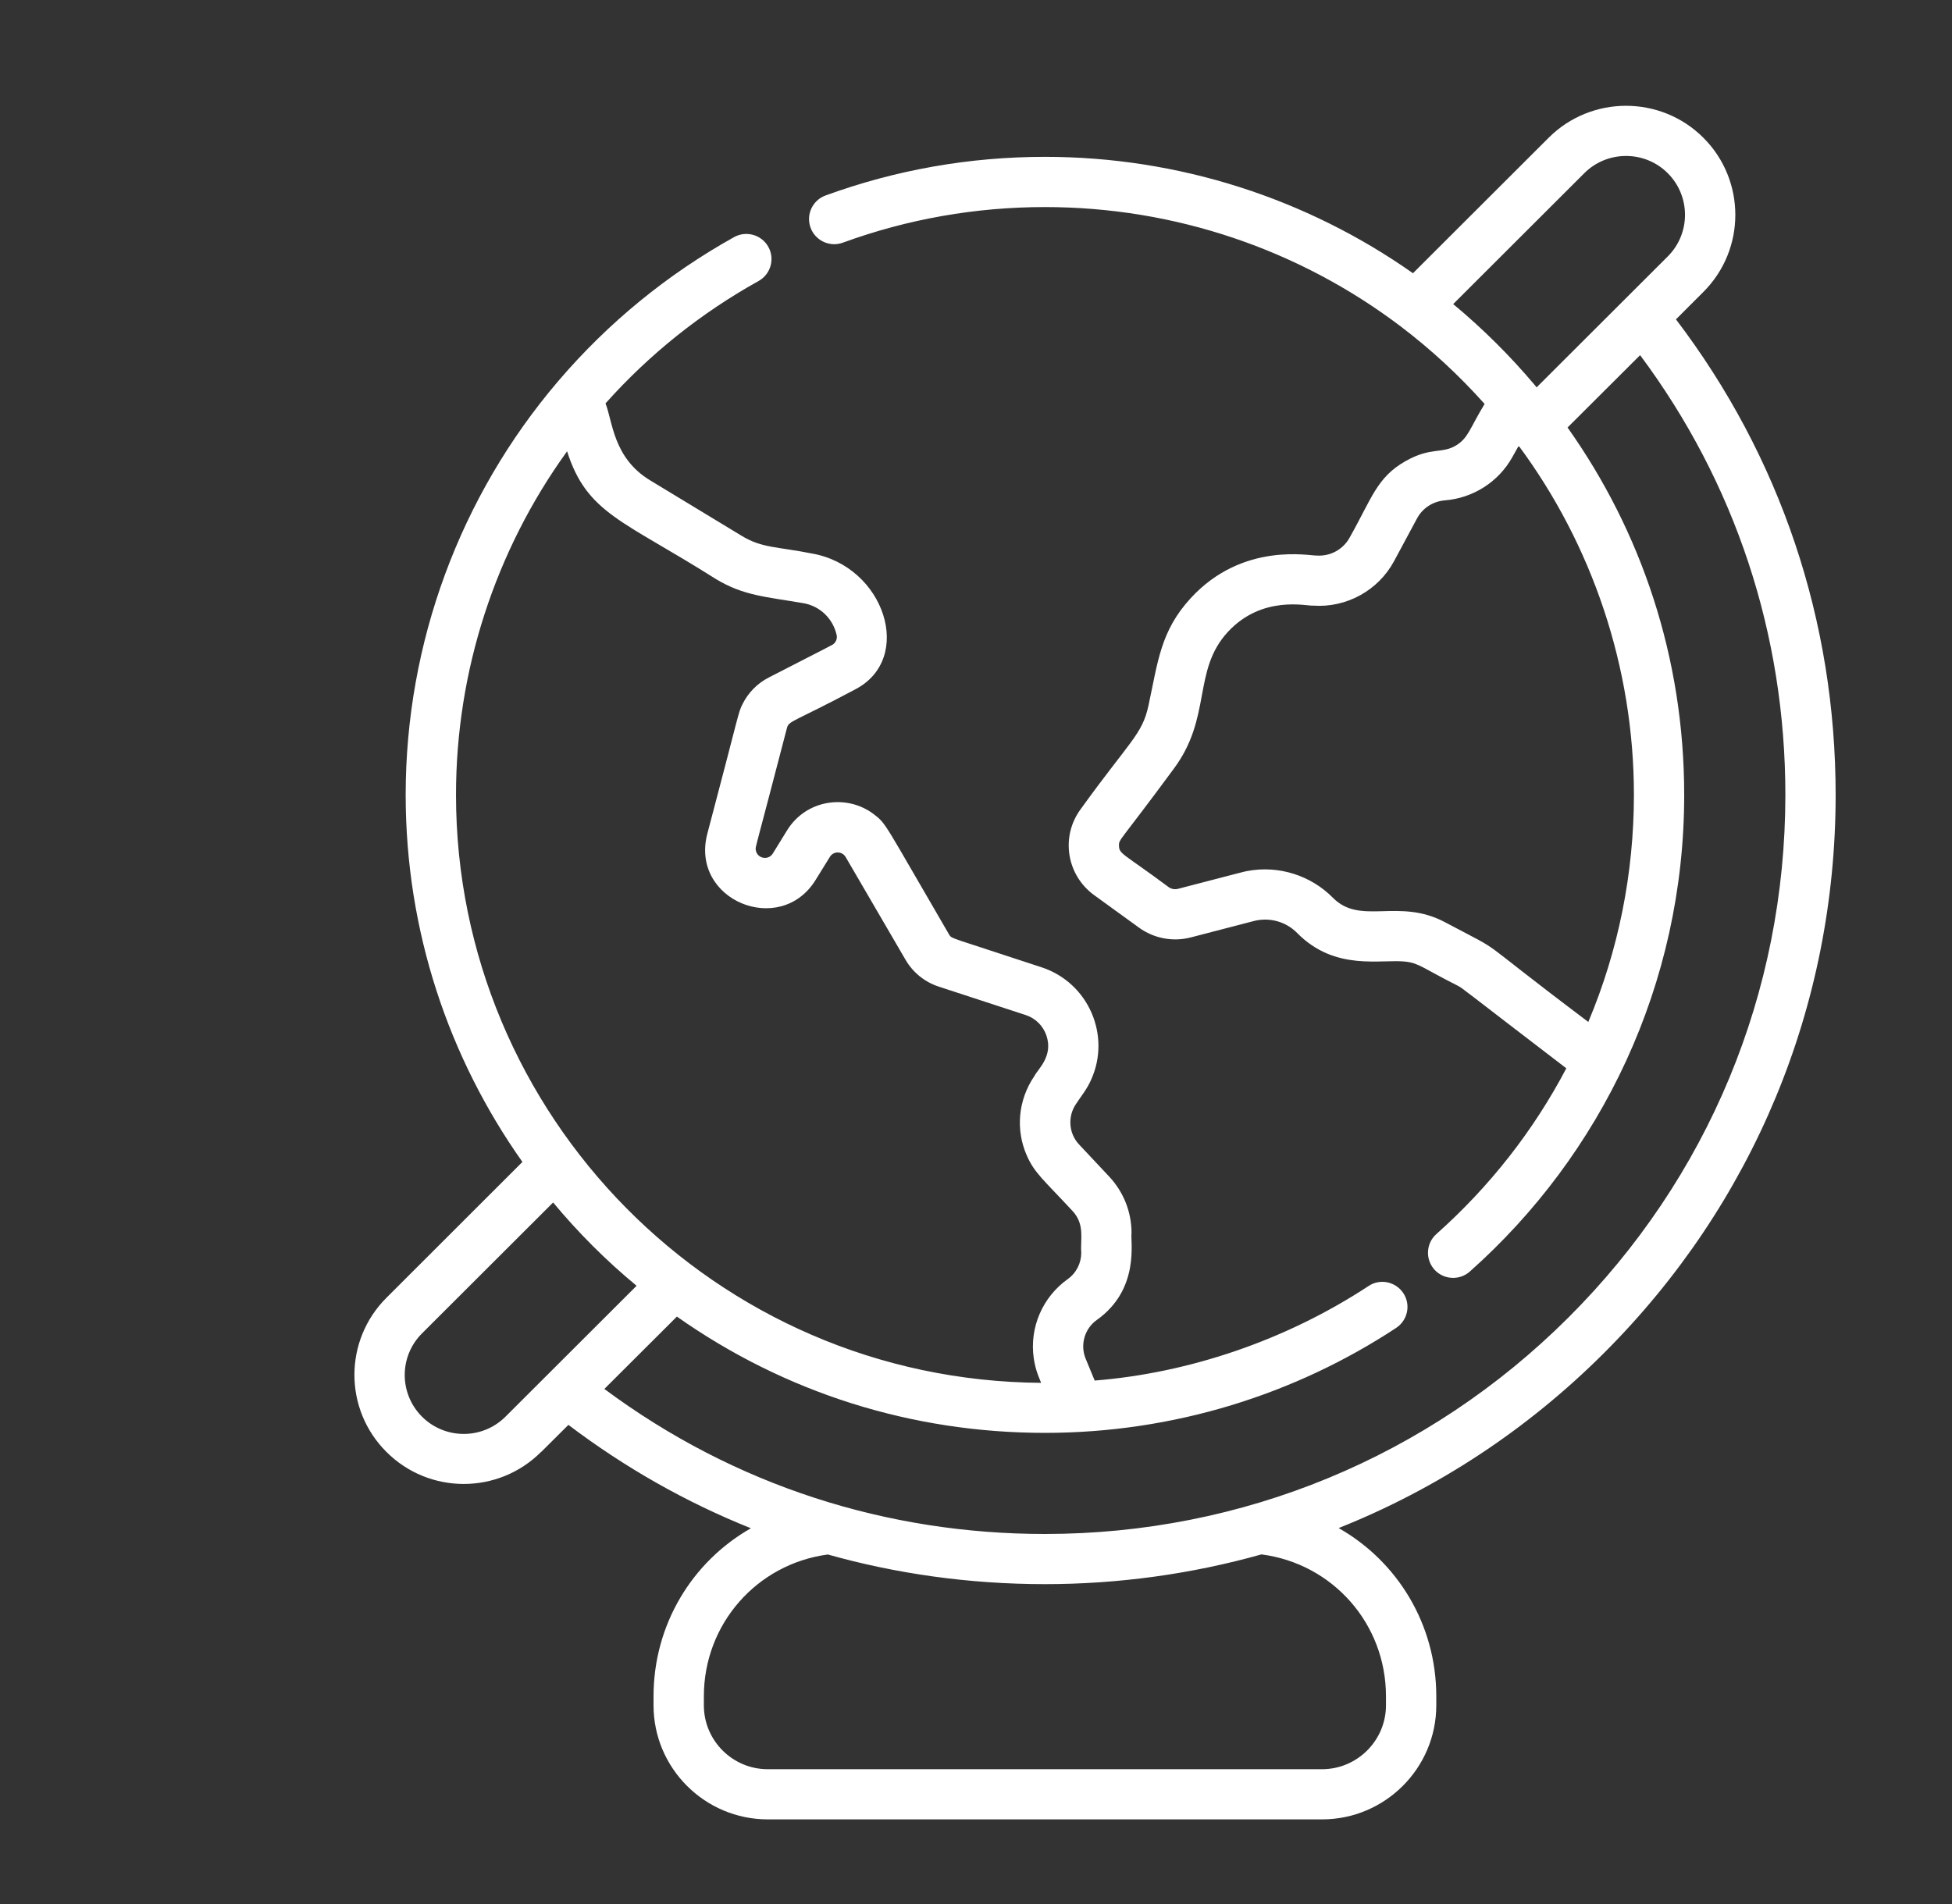 <?xml version="1.0" encoding="utf-8"?>
<!-- Generator: Adobe Illustrator 16.0.0, SVG Export Plug-In . SVG Version: 6.00 Build 0)  -->
<!DOCTYPE svg PUBLIC "-//W3C//DTD SVG 1.1//EN" "http://www.w3.org/Graphics/SVG/1.1/DTD/svg11.dtd">
<svg version="1.1" id="圖層_1" xmlns="http://www.w3.org/2000/svg" xmlns:xlink="http://www.w3.org/1999/xlink" x="0px" y="0px"
	 width="41px" height="40px" viewBox="0 0 41 40" enable-background="new 0 0 41 40" xml:space="preserve">
<rect x="0" y="0" width="41" height="40" fill="#333333" stroke="none"/>
<path fill="#FFFFFF" d="M8.864,28.012l2.754-2.75c0.529,0.637,1.116,1.223,1.753,1.75l-2.754,2.75c-0.484,0.483-1.268,0.483-1.753,0
	C8.38,29.277,8.38,28.495,8.864,28.012 M11.911,9.481c0.42,1.316,1.18,1.45,3.12,2.68c0.583,0.354,1.05,0.375,1.839,0.51
	c0.355,0.06,0.626,0.326,0.703,0.67c0.014,0.06-0.004,0.131-0.057,0.18c-0.036,0.035,0.018-0.003-1.37,0.713
	c-0.238,0.122-0.428,0.316-0.546,0.55c-0.103,0.205-0.05,0.116-0.744,2.734c-0.362,1.394,1.53,2.171,2.274,0.97l0.301-0.487
	c0.077-0.125,0.258-0.123,0.332,0.005l1.258,2.159c0.154,0.264,0.399,0.463,0.69,0.56l1.835,0.6
	c0.205,0.068,0.362,0.224,0.433,0.429c0.148,0.437-0.181,0.707-0.252,0.851c-0.347,0.508-0.396,1.135-0.16,1.67
	c0.164,0.373,0.348,0.504,0.961,1.166c0.265,0.285,0.16,0.6,0.183,0.877c0,0.217-0.104,0.426-0.287,0.556
	c-0.521,0.371-0.807,1.012-0.71,1.667c0.04,0.271,0.13,0.443,0.154,0.51c-6.863-0.048-12.29-5.64-12.29-12.35
	C9.577,14.101,10.4,11.574,11.911,9.481 M29.111,35.635v0.19c0,0.739-0.603,1.343-1.344,1.343H16.126
	c-0.74,0-1.342-0.602-1.342-1.342v-0.189c0-1.519,1.111-2.781,2.604-2.98c1.42,0.4,2.957,0.623,4.56,0.623
	c1.545,0,3.083-0.213,4.548-0.625C27.994,32.85,29.111,34.113,29.111,35.635 M33.361,21.469c-2.596-1.954-1.616-1.353-3.008-2.094
	c-0.979-0.522-1.775,0.075-2.357-0.515c-0.453-0.46-1.13-0.69-1.805-0.56c-0.105,0.021-0.047,0.01-1.449,0.373
	c-0.067,0.017-0.141,0.004-0.195-0.036c-0.954-0.711-1.043-0.691-1.044-0.873c-0.002-0.14,0.009-0.063,1.14-1.599
	c0.822-1.09,0.395-2.069,1.144-2.886c0.724-0.786,1.664-0.543,1.794-0.556c0.699,0.05,1.369-0.318,1.701-0.936l0.48-0.893
	c0.117-0.22,0.336-0.361,0.584-0.382c0.594-0.047,1.127-0.387,1.416-0.903l0.137-0.244c1.535,2.072,2.42,4.643,2.42,7.335
	C34.318,18.354,33.992,19.971,33.361,21.469 M30.523,6.388l2.754-2.75c0.482-0.482,1.271-0.482,1.752,0
	c0.484,0.483,0.484,1.268,0,1.75l-2.754,2.75c-0.016-0.02-0.029-0.039-0.047-0.058c-0.498-0.592-1.08-1.173-1.699-1.687
	L30.523,6.388 M11.364,30.506l0.575-0.572c1.19,0.901,2.476,1.629,3.833,2.172c-1.232,0.701-2.045,2.021-2.045,3.531v0.189
	c0,1.32,1.076,2.396,2.4,2.396h11.641c1.323,0,2.4-1.076,2.4-2.396v-0.189c0-1.511-0.816-2.834-2.051-3.535
	c2.063-0.822,3.955-2.061,5.572-3.676c3.138-3.132,4.867-7.296,4.867-11.726c0-3.66-1.16-7.104-3.354-9.991l0.575-0.575
	c0.896-0.893,0.896-2.347,0-3.241c-0.895-0.894-2.352-0.894-3.248,0L29.678,5.74c-2.24-1.576-4.928-2.445-7.729-2.445
	c-1.582,0-3.133,0.273-4.61,0.812c-0.273,0.1-0.414,0.403-0.314,0.676c0.1,0.274,0.404,0.415,0.678,0.315
	c1.36-0.496,2.788-0.748,4.245-0.748c2.727,0,5.337,0.892,7.467,2.503c0.65,0.494,1.227,1.028,1.768,1.633
	c-0.311,0.513-0.341,0.706-0.584,0.862c-0.311,0.198-0.533,0.031-1.078,0.34c-0.604,0.343-0.707,0.781-1.17,1.6
	c-0.135,0.253-0.408,0.403-0.695,0.383c-0.113,0.014-1.545-0.304-2.646,0.895c-0.638,0.695-0.688,1.338-0.889,2.264
	c-0.131,0.602-0.393,0.741-1.416,2.16c-0.434,0.579-0.305,1.392,0.275,1.814l0.948,0.687c0.302,0.217,0.695,0.302,1.081,0.203
	l1.327-0.345c0.313-0.081,0.663,0.001,0.909,0.251c0.806,0.818,1.773,0.54,2.287,0.603c0.279,0.034,0.373,0.146,1.085,0.504
	c0.122,0.066,0.041,0.021,2.282,1.736c-0.69,1.314-1.614,2.49-2.729,3.482c-0.217,0.193-0.237,0.526-0.043,0.745
	c0.19,0.214,0.526,0.238,0.745,0.043c2.759-2.452,4.503-6.028,4.503-10.014c0-2.887-0.903-5.535-2.45-7.718l1.524-1.52
	C36.445,10.14,37.5,13.32,37.5,16.7c0,4.149-1.619,8.048-4.557,10.979c-2.94,2.934-6.854,4.547-10.995,4.547
	c-3.3,0-6.51-1.006-9.254-3.047c0.134-0.133,1.376-1.373,1.524-1.52c2.271,1.602,4.937,2.443,7.73,2.443
	c2.72,0,5.268-0.816,7.377-2.205c0.243-0.16,0.312-0.487,0.151-0.73c-0.16-0.242-0.488-0.313-0.731-0.15
	c-1.729,1.137-3.767,1.828-5.752,1.986l-0.19-0.46c-0.121-0.296-0.019-0.633,0.233-0.812c0.917-0.65,0.702-1.664,0.731-1.826
	c0-0.442-0.166-0.863-0.47-1.188l-0.631-0.673c-0.219-0.231-0.244-0.588-0.067-0.849c0.131-0.199,0.227-0.305,0.32-0.514
	c0.417-0.92-0.046-2.033-1.044-2.361c-1.942-0.642-1.886-0.594-1.94-0.688c-1.369-2.348-1.312-2.32-1.576-2.523
	c-0.56-0.432-1.421-0.322-1.827,0.335l-0.3,0.487c-0.097,0.155-0.335,0.103-0.358-0.077c-0.01-0.07-0.024,0.056,0.656-2.563
	c0.04-0.153,0.146-0.123,1.425-0.804c1.262-0.646,0.626-2.597-0.907-2.86c-0.725-0.145-1.042-0.11-1.469-0.37l-1.925-1.167
	c-0.779-0.472-0.786-1.247-0.936-1.615c0.922-1.033,2.003-1.897,3.216-2.572c0.254-0.142,0.346-0.463,0.204-0.718
	c-0.142-0.254-0.464-0.345-0.719-0.204c-1.405,0.783-2.647,1.8-3.691,3.022l-0.007,0.008c-2.063,2.419-3.2,5.503-3.2,8.686
	c0,2.869,0.908,5.53,2.452,7.713l-2.855,2.853c-0.898,0.896-0.898,2.346,0,3.24c0.896,0.896,2.35,0.896,3.246,0"/>
</svg>
